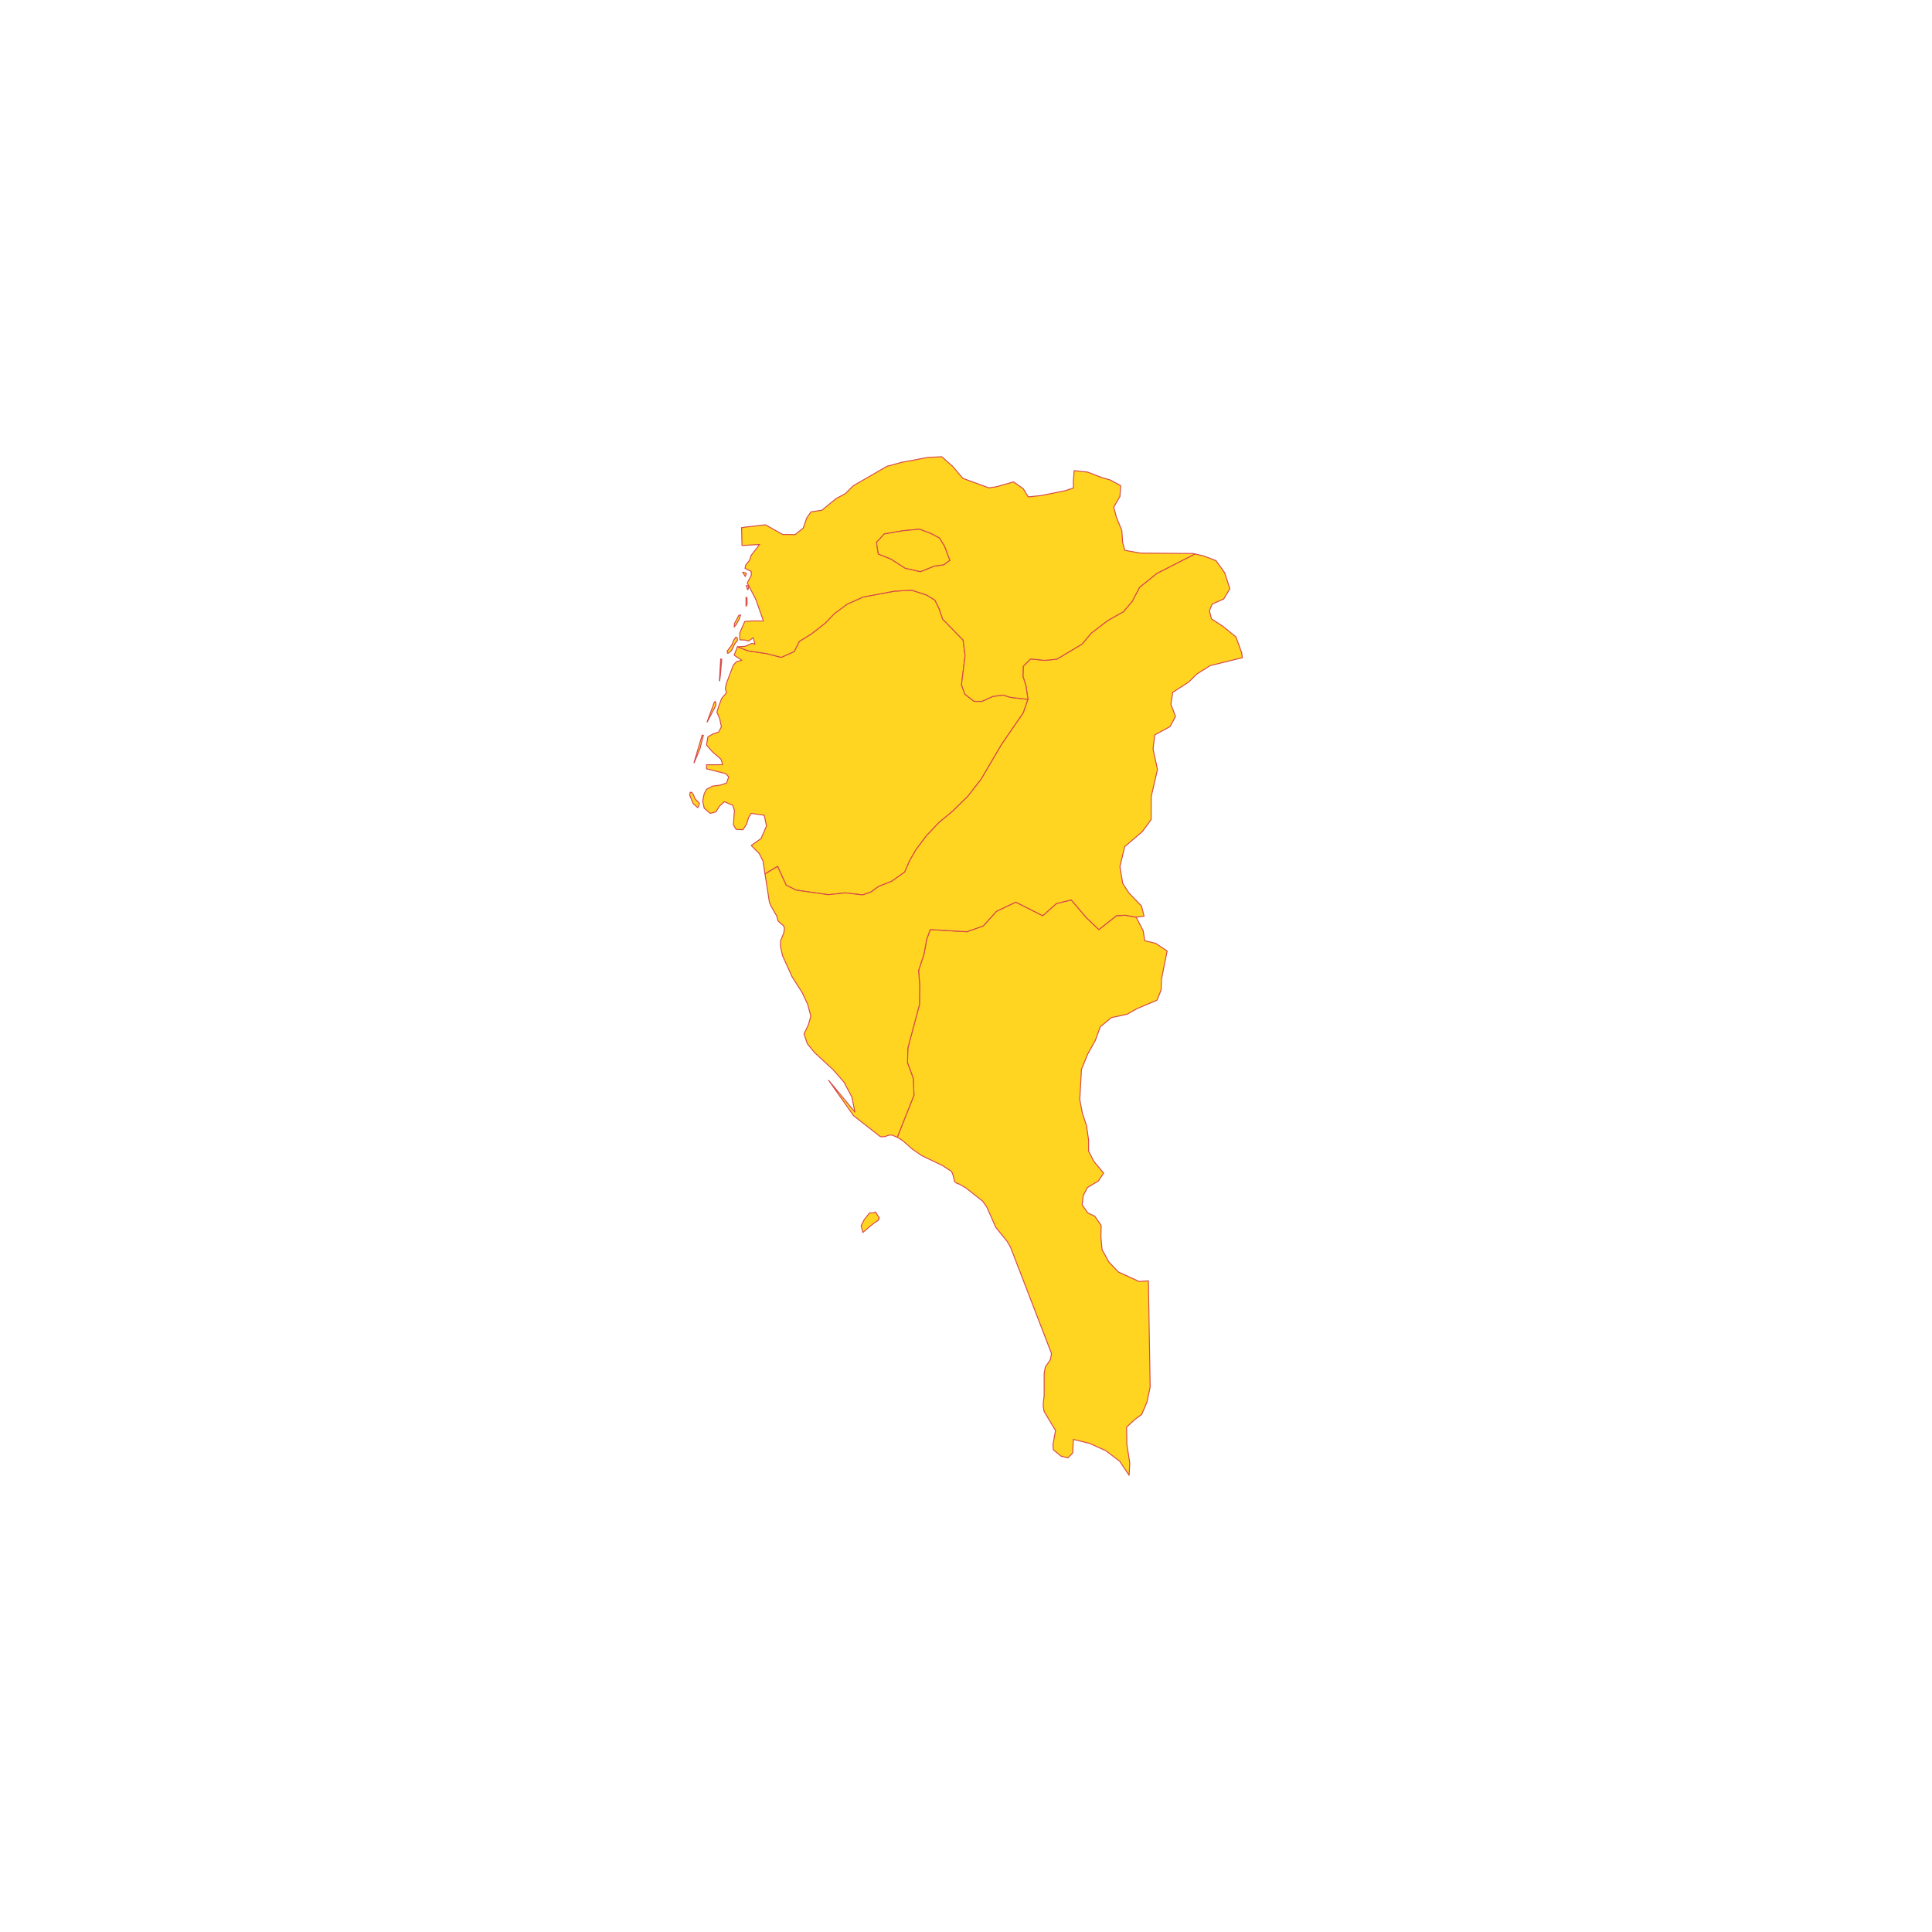 <?xml version="1.0" encoding="utf-8"?>
<!-- Generator: Adobe Illustrator 16.0.0, SVG Export Plug-In . SVG Version: 6.00 Build 0)  -->
<!DOCTYPE svg PUBLIC "-//W3C//DTD SVG 1.1//EN" "http://www.w3.org/Graphics/SVG/1.1/DTD/svg11.dtd">
<svg version="1.1" id="Layer_1" xmlns="http://www.w3.org/2000/svg" xmlns:xlink="http://www.w3.org/1999/xlink" x="0px" y="0px"
	 width="512px" height="512px" viewBox="0 0 512 512" enable-background="new 0 0 512 512" xml:space="preserve">
<g id="Layer_1_3_" display="none">
	<g display="inline">
		
			<path id="Yilan_County_2_" fill="#FFD522" stroke="#D64949" stroke-width="0.25" stroke-linecap="round" stroke-linejoin="round" d="
			M328.87,203.872l-0.424-0.609l-1.813-1.029l-3.246,0.678l-4.582,2.445l-2.002,1.328l-6.082,1.242l-0.771,1.615l1.363,1.938
			l-0.889,2.07l-2.506,1.594l-1.922,0.674l-2.018,1.066l-1.777,2.244l-1.682,2.744l-2.748,1.959l-3.381,1.047l-7.352,4.4
			l-7.115,2.895l-2.074,1.242l-2.586,2.176l-1.043,2.701l0.07,2.266l0.559,1.738l0.229,1.109l-2.127,1.5l-3.629,1.764l-2.693,1.893
			l-2.073,1.781l-2.67,1.002l-3.147,0.881l-1.673,0.467l-2.928,2.133l1.7,6.783l-1.229,2.088l-1.875,0.697l-1.754-0.352
			l-2.133,0.873l-0.3,0.82l-1.266,3.541l-0.736,2.588l0.314,2.391l-2.049,3.176l-7.631,7.729l-2.369,5.707l1.992,0.547l-0.373,3.035
			l0.795,2.021l2.684,0.586l2.394,1.391l2.028,1.389l2.133-0.328l2.611-1.236h2.67l3.178,2.563l1.361,1.104l3.543,1.713l8.221,2.086
			l4.498,1.719l3.563,0.018l2.688-2.473l1.267-3.252l2.078-0.479l10.092,6.025l6.07,0.914l0.592,0.014l-0.113-0.125l-0.57-0.902
			l0.277-0.75l0.547-0.723l0.307-0.891l0.281-3.467l0.439-1.76l0.701-1.229l0.631-1.461l-0.234-3.805l0.131-1.721l3.84-4.402
			l3.383-1.969l1.379-1.295l-0.328-1.525l-0.922-1.475l-0.422-1.629l0.246-1.342l3.256-1.852l0.457-3.082l-0.736-3.539l-1.434-2.736
			l1.012-0.725l1.414-0.459l1.68-0.176l1.777,0.182v-0.979l-4.182-0.768l-3.545-2.197l-1.869-3.4l-0.105-4.41l0.771-2.159
			l0.104-2.158l-1.797-8.438l-0.141-4.052l0.289-4.172l0.83-4.196l1.271-3.666l1.611-2.623l10.188-12.424l3.014-2.613l6.531-3.234
			v-0.003L328.87,203.872L328.87,203.872z M325.708,225.284l-1.053-0.18l-0.129-0.064l-0.059,0.033l-0.09-0.015l-0.082,0.115
			l-1.355,0.776l-0.539-0.18l0.701,1.133l0.047,0.006l0.211,0.334l0.736,0.418l2.088,0.07l0.398-1.271l-0.354-0.343L325.708,225.284
			z"/>
		
			<polygon id="Taoyuan_City_2_" fill="#FFD522" stroke="#D64949" stroke-width="0.25" stroke-linecap="round" stroke-linejoin="round" points="
			258.739,252.225 257.399,249.252 252.522,244.641 251.767,241.594 251.329,238.764 253.036,236.721 253.825,233.872 
			249.241,227.143 246.489,226.053 242.444,226.268 239.644,224.706 240.384,221.042 239.829,218.252 236.907,215.465 
			236.315,212.696 236.907,209.536 236.79,206.157 238.806,203.958 245.919,201.865 247.759,199.967 248.292,197.676 
			248.032,195.473 245.231,191.396 242.919,190.172 240.704,189.647 238.962,188.076 236.374,186.42 232.958,184.762 
			230.646,182.249 219.681,184.233 214.802,185.99 212.353,187.324 210.333,189.104 207.989,190.572 197.938,193.877 
			194.017,197.199 190.226,201.719 185.372,209.458 187.108,210.065 194.54,209.536 197.06,211.237 199.24,215.967 201.968,217.034 
			204.324,217.713 206.552,218.78 210.288,219.997 212.245,222.264 211.63,225.465 213.513,227.491 217.085,228.624 
			219.358,230.278 221.071,231.977 223.155,232.37 225.251,232.194 227.104,234.108 228.524,236.588 230.899,237.764 
			232.765,239.202 232.958,241.944 233.819,245.905 232.794,250.125 230.274,253.67 230.587,256.043 233.374,258.189 
			236.751,260.215 239.774,260.736 241.97,262.303 245.942,264.563 248.55,265.734 248.849,264.914 250.981,264.041 
			252.735,264.393 254.61,263.695 255.841,261.607 254.14,254.825 257.067,252.692 		"/>
		
			<polygon id="Taipei_2_" fill="#FFD522" stroke="#D64949" stroke-width="0.25" stroke-linecap="round" stroke-linejoin="round" points="
			281.364,196.238 278.86,194.831 278.759,192.049 279.646,188.449 278.759,186.026 276.638,184.146 275.29,178.66 274.368,176.729 
			273.524,174.944 273.302,173.062 273.599,171.096 272.474,169.915 270.382,169.229 268.204,170.309 266.603,171.668 
			260.661,175.206 258.72,177.385 257.562,179.874 256.583,181.182 255.71,182.803 257.771,185.111 260.913,188.122 
			261.563,191.526 260.704,195.584 262.868,199.247 266.011,201.717 268.085,204.088 270.087,205.854 272.712,206.442 
			275.88,206.475 278.163,205.526 282.313,200.295 283.396,197.971 		"/>
		
			<path id="New_Taipei_City_2_" fill="#FFD522" stroke="#D64949" stroke-width="0.25" stroke-linecap="round" stroke-linejoin="round" d="
			M330.481,199.111l-2.301-0.617l-1.959-0.207l-3.818,0.58l-1.15-0.527l-1.438-2.217l-1.328-4.74l-0.387-2.834l0.246-1.598
			l0.887-1.998l-1.764-1.121l-18.867-4.584l-0.162,6.518l0.092,1.652l2.018,2.111l-0.209,1.342l-1.379,1.014l-2.178,0.818
			l-2.805-0.359l-5.767-2.404l-1.629-1.162l-2-1.9l-1.558-1.898l-0.936-1.914l-1.556-2.014l-0.312-1.572l1.733-1.18l3.912-1.701
			l2.401-1.602l0.002-0.002l-1.256-0.883l-0.584-0.689l-0.047-1.193l0.549-0.969l0.574-0.703l0.065-0.482l-1.188-0.33l-1.683,0.195
			l-1.47,0.406l-0.641,0.27l-1.964-4.076l-5.461-7.709l-2.45-1.84l-5.894-0.695l-6.013,1.373l-5.237,2.672l-3.584,3.244
			l-1.738,3.188l-1.133,2.813l-0.434,0.504l-1.035,0.488l-0.994,0.826l-0.479,1.477l1.668,1.045l3.164,3.205l1.973,3.1L251.091,181
			l-0.852-0.846l-0.666-1.5l-1.029-1.438l-1.912-0.639l-1.658,0.025l-1.236,0.219l-1.002,0.502l-3.363,2.799l-2.59,1.02
			l-6.137,1.107l-0.008,0.002l2.313,2.514l3.416,1.658l2.588,1.656l1.742,1.57l2.215,0.525l2.313,1.223l2.801,4.078l0.261,2.203
			l-0.533,2.291l-1.84,1.898l-7.113,2.092l-2.016,2.199l0.116,3.379l-0.592,3.16l0.592,2.77l2.923,2.787l0.555,2.789l-0.74,3.664
			l2.801,1.563l4.045-0.215l2.752,1.09l4.584,6.729l-0.789,2.851l-1.707,2.043l0.438,2.83l0.756,3.047l4.877,4.61l1.34,2.974
			l3.148-0.881l2.67-1.003l2.074-1.78l2.692-1.894l3.63-1.765l2.127-1.5l-0.229-1.108l-0.558-1.737l-0.071-2.267l1.043-2.701
			l2.586-2.176l2.073-1.242l7.117-2.896l7.351-4.399l3.381-1.047l2.748-1.959l1.682-2.744l1.777-2.244l2.017-1.065l1.923-0.674
			l2.506-1.595l0.889-2.069l-1.363-1.938l0.771-1.615l6.082-1.241l2.002-1.328l4.582-2.445l3.246-0.678l1.813,1.029l0.424,0.609
			v0.002l4.74-2.348l-1.098-1.391L330.481,199.111z M282.313,200.295l-4.15,5.23l-2.281,0.948l-3.17-0.032l-2.625-0.588
			l-2.002-1.767l-2.072-2.371l-3.145-2.471l-2.164-3.662l0.859-4.059l-0.65-3.404l-3.143-3.01l-2.061-2.309l0.873-1.621l0.979-1.309
			l1.158-2.488l1.941-2.18l5.939-3.537l1.604-1.359l2.178-1.08l2.092,0.686l1.125,1.182l-0.297,1.965l0.223,1.883l0.844,1.785
			l0.922,1.932l1.35,5.484l2.121,1.881l0.887,2.424l-0.887,3.6l0.102,2.781l2.506,1.408l2.029,1.732L282.313,200.295z"/>
		
			<polygon id="Keelung_2_" fill="#FFD522" stroke="#D64949" stroke-width="0.25" stroke-linecap="round" stroke-linejoin="round" points="
			298.53,187.418 298.438,185.766 298.601,179.249 292.472,177.76 290.372,176.986 289.46,176.084 289.038,175.529 288.276,174.994 
			288.274,174.997 285.872,176.598 281.96,178.299 280.226,179.479 280.536,181.051 282.091,183.065 283.026,184.979 
			284.583,186.877 286.583,188.777 288.212,189.94 293.978,192.344 296.782,192.704 298.958,191.885 300.337,190.872 
			300.546,189.529 		"/>
		
			<polygon id="Hsinchu_County_2_" fill="#FFD522" stroke="#D64949" stroke-width="0.25" stroke-linecap="round" stroke-linejoin="round" points="
			248.55,265.734 245.942,264.563 241.97,262.303 239.774,260.736 236.751,260.215 233.374,258.189 230.587,256.043 230.274,253.67 
			232.794,250.125 233.819,245.905 232.958,241.944 232.765,239.202 230.899,237.764 228.524,236.588 227.104,234.108 
			225.251,232.194 223.155,232.37 221.071,231.977 219.358,230.278 217.085,228.624 213.513,227.491 211.63,225.465 
			212.245,222.264 210.288,219.997 206.552,218.78 204.324,217.713 201.968,217.034 199.24,215.967 197.06,211.237 194.54,209.536 
			187.108,210.065 185.372,209.458 185.372,209.459 184.249,211.252 183.024,214.581 182.662,216.182 182.779,216.852 
			181.401,217.321 179.955,218.499 178.824,220.061 178.367,221.651 178.04,223.747 177.224,224.963 177.188,225.006 
			181.72,226.967 189.947,229.581 192.896,231.149 195.007,233.239 196.015,235.239 195.481,237.247 194.201,237.985 
			191.375,238.463 188.199,239.768 186.313,242.12 185.083,245.209 183.728,246.868 186.149,252.909 188.257,255.34 
			191.533,257.777 198.17,260.908 200.263,262.734 200.69,265.605 200.5,267.732 200.07,269.602 199.537,271.322 200.07,272.906 
			200.586,275.057 199.915,277.6 199.415,280.359 201.649,280.9 205.841,279.75 209.556,279.51 212.149,279.768 219.005,278.029 
			221.731,280.207 222.45,282.615 224.257,284.373 226.731,288.633 227.081,291.291 227.503,290.994 233.269,290.451 
			234.813,290.865 237.183,285.158 244.813,277.43 246.862,274.254 246.548,271.863 247.284,269.275 		"/>
		
			<polygon id="Hsinchu_2_" fill="#FFD522" stroke="#D64949" stroke-width="0.25" stroke-linecap="round" stroke-linejoin="round" points="
			195.007,233.239 192.896,231.149 189.947,229.581 181.72,226.967 177.188,225.006 177.188,225.008 176.244,226.01 
			175.427,227.631 176.022,228.854 176.384,229.854 176.408,230.782 176.011,231.635 174.817,233.262 171.787,239.463 
			171.173,241.7 171.183,241.702 174.933,243.165 177.244,244.577 178.728,246.645 181.11,247.6 183.625,246.995 183.728,246.868 
			185.083,245.209 186.313,242.12 188.199,239.768 191.375,238.463 194.201,237.985 195.481,237.247 196.015,235.239 		"/>
	</g>
</g>
<g id="Layer_2_2_" display="none">
	<g id="Layer_1_2_" display="inline">
		<g>
			
				<path id="Yilan_County_1_" fill="#7F7F7F" stroke="#EFEFEF" stroke-width="0.25" stroke-linecap="round" stroke-linejoin="round" d="
				M328.87,203.872l-0.424-0.609l-1.813-1.028l-3.246,0.678l-4.582,2.445l-2.002,1.328l-6.082,1.241l-0.771,1.615l1.363,1.938
				l-0.889,2.069l-2.506,1.595l-1.922,0.674l-2.018,1.065l-1.777,2.244l-1.682,2.744l-2.748,1.959l-3.381,1.047l-7.352,4.4
				l-7.115,2.895l-2.074,1.242l-2.586,2.176l-1.043,2.701l0.07,2.266l0.559,1.738l0.229,1.109l-2.127,1.5l-3.629,1.764l-2.693,1.893
				l-2.073,1.781l-2.67,1.002l-3.147,0.881l-1.673,0.467l-2.928,2.133l1.7,6.783l-1.229,2.088l-1.875,0.697l-1.754-0.352
				l-2.133,0.873l-0.3,0.82l-1.266,3.541l-0.736,2.588l0.314,2.391l-2.049,3.176l-7.631,7.729l-2.369,5.707l1.992,0.547
				l-0.373,3.035l0.795,2.021l2.684,0.586l2.394,1.391l2.028,1.389l2.133-0.328l2.611-1.236h2.67l3.178,2.563l1.361,1.104
				l3.543,1.713l8.221,2.086l4.498,1.719l3.563,0.018l2.688-2.473l1.267-3.252l2.078-0.479l10.092,6.025l6.07,0.914l0.592,0.014
				l-0.113-0.125l-0.57-0.902l0.277-0.75l0.547-0.723l0.307-0.891l0.281-3.467l0.439-1.76l0.701-1.229l0.631-1.461l-0.234-3.805
				l0.131-1.721l3.84-4.402l3.383-1.969l1.379-1.295l-0.328-1.525l-0.922-1.475l-0.422-1.629l0.246-1.342l3.256-1.852l0.457-3.082
				l-0.736-3.539l-1.434-2.736l1.012-0.725l1.414-0.459l1.68-0.176l1.777,0.182v-0.979l-4.182-0.768l-3.545-2.197l-1.869-3.4
				l-0.105-4.41l0.771-2.159l0.104-2.158l-1.797-8.438l-0.141-4.052l0.289-4.172l0.83-4.196l1.271-3.666l1.611-2.623l10.188-12.425
				l3.014-2.613l6.531-3.233v-0.003L328.87,203.872L328.87,203.872z M325.708,225.284l-1.053-0.18l-0.129-0.064l-0.059,0.033
				l-0.09-0.015l-0.082,0.115l-1.355,0.776l-0.539-0.18l0.701,1.133l0.047,0.006l0.211,0.334l0.736,0.418l2.088,0.07l0.398-1.271
				l-0.354-0.343L325.708,225.284z"/>
			
				<polygon id="Taoyuan_City_1_" fill="#7F7F7F" stroke="#EFEFEF" stroke-width="0.25" stroke-linecap="round" stroke-linejoin="round" points="
				258.739,252.225 257.399,249.252 252.522,244.641 251.767,241.594 251.329,238.764 253.036,236.721 253.825,233.872 
				249.241,227.143 246.489,226.053 242.444,226.268 239.644,224.706 240.384,221.042 239.829,218.252 236.907,215.465 
				236.315,212.695 236.907,209.535 236.79,206.156 238.806,203.958 245.919,201.865 247.759,199.967 248.292,197.676 
				248.032,195.473 245.231,191.396 242.919,190.172 240.704,189.647 238.962,188.076 236.374,186.42 232.958,184.762 
				230.646,182.249 219.681,184.233 214.802,185.99 212.353,187.324 210.333,189.104 207.989,190.572 197.938,193.877 
				194.017,197.199 190.226,201.719 185.372,209.458 187.108,210.066 194.54,209.535 197.06,211.236 199.24,215.967 
				201.968,217.033 204.324,217.713 206.552,218.779 210.288,219.997 212.245,222.264 211.63,225.465 213.513,227.491 
				217.085,228.624 219.358,230.278 221.071,231.977 223.155,232.37 225.251,232.194 227.104,234.108 228.524,236.588 
				230.899,237.764 232.765,239.202 232.958,241.944 233.819,245.905 232.794,250.125 230.274,253.67 230.587,256.043 
				233.374,258.189 236.751,260.215 239.774,260.736 241.97,262.303 245.942,264.563 248.55,265.734 248.849,264.914 
				250.981,264.041 252.735,264.393 254.61,263.695 255.841,261.607 254.14,254.825 257.067,252.692 			"/>
			
				<polygon id="Taipei_1_" fill="#7F7F7F" stroke="#EFEFEF" stroke-width="0.25" stroke-linecap="round" stroke-linejoin="round" points="
				281.364,196.238 278.86,194.831 278.759,192.049 279.646,188.449 278.759,186.026 276.638,184.146 275.29,178.66 
				274.368,176.729 273.524,174.944 273.302,173.062 273.599,171.096 272.474,169.915 270.382,169.229 268.204,170.309 
				266.603,171.668 260.661,175.206 258.72,177.385 257.562,179.874 256.583,181.182 255.71,182.803 257.771,185.111 
				260.913,188.122 261.563,191.526 260.704,195.584 262.868,199.247 266.011,201.717 268.085,204.088 270.087,205.855 
				272.712,206.443 275.88,206.475 278.163,205.527 282.313,200.295 283.396,197.971 			"/>
			
				<path id="New_Taipei_City_1_" fill="#7F7F7F" stroke="#EFEFEF" stroke-width="0.25" stroke-linecap="round" stroke-linejoin="round" d="
				M330.481,199.111l-2.301-0.617l-1.959-0.207l-3.818,0.58l-1.15-0.527l-1.438-2.217l-1.328-4.74l-0.387-2.834l0.246-1.598
				l0.887-1.998l-1.764-1.121l-18.867-4.584l-0.162,6.518l0.092,1.652l2.018,2.111l-0.209,1.342l-1.379,1.014l-2.178,0.818
				l-2.805-0.359l-5.767-2.404l-1.629-1.162l-2-1.9l-1.558-1.898l-0.936-1.914l-1.556-2.014l-0.312-1.572l1.733-1.18l3.912-1.701
				l2.401-1.602l0.002-0.002l-1.256-0.883l-0.584-0.689l-0.047-1.193l0.549-0.969l0.574-0.703l0.065-0.482l-1.188-0.33l-1.683,0.195
				l-1.47,0.406l-0.641,0.27l-1.964-4.076l-5.461-7.709l-2.45-1.84l-5.894-0.695l-6.013,1.373l-5.237,2.672l-3.584,3.244
				l-1.738,3.188l-1.133,2.813l-0.434,0.504l-1.035,0.488l-0.994,0.826l-0.479,1.477l1.668,1.045l3.164,3.205l1.973,3.1L251.091,181
				l-0.852-0.846l-0.666-1.5l-1.029-1.438l-1.912-0.639l-1.658,0.025l-1.236,0.219l-1.002,0.502l-3.363,2.799l-2.59,1.02
				l-6.137,1.107l-0.008,0.002l2.313,2.514l3.416,1.658l2.588,1.656l1.742,1.57l2.215,0.525l2.313,1.223l2.801,4.078l0.261,2.203
				l-0.533,2.291l-1.84,1.897l-7.113,2.093l-2.016,2.198l0.116,3.38l-0.592,3.159l0.592,2.771l2.923,2.787l0.555,2.789l-0.74,3.664
				l2.801,1.563l4.045-0.215l2.752,1.09l4.584,6.729l-0.789,2.851l-1.707,2.043l0.438,2.83l0.756,3.047l4.877,4.61l1.34,2.974
				l3.148-0.881l2.67-1.003l2.074-1.78l2.692-1.894l3.63-1.765l2.127-1.5l-0.229-1.108l-0.558-1.737l-0.071-2.267l1.043-2.701
				l2.586-2.176l2.073-1.242l7.117-2.896l7.351-4.399l3.381-1.047l2.748-1.959l1.682-2.744l1.777-2.244l2.017-1.066l1.923-0.674
				l2.506-1.594l0.889-2.07l-1.363-1.938l0.771-1.615l6.082-1.242l2.002-1.328l4.582-2.444l3.246-0.679l1.813,1.029l0.424,0.609
				v0.002l4.74-2.348l-1.098-1.391L330.481,199.111z M282.313,200.295l-4.15,5.229l-2.281,0.949l-3.17-0.033l-2.625-0.588
				l-2.002-1.766l-2.072-2.371l-3.145-2.471l-2.164-3.662l0.859-4.059l-0.65-3.404l-3.143-3.01l-2.061-2.309l0.873-1.621
				l0.979-1.309l1.158-2.488l1.941-2.18l5.939-3.537l1.604-1.359l2.178-1.08l2.092,0.686l1.125,1.182l-0.297,1.965l0.223,1.883
				l0.844,1.785l0.922,1.932l1.35,5.484l2.121,1.881l0.887,2.424l-0.887,3.6l0.102,2.781l2.506,1.408l2.029,1.732L282.313,200.295z"
				/>
			
				<polygon id="Keelung_1_" fill="#7F7F7F" stroke="#EFEFEF" stroke-width="0.25" stroke-linecap="round" stroke-linejoin="round" points="
				298.53,187.418 298.438,185.766 298.601,179.249 292.472,177.76 290.372,176.986 289.46,176.084 289.038,175.529 
				288.276,174.994 288.274,174.997 285.872,176.598 281.96,178.299 280.226,179.479 280.536,181.051 282.091,183.065 
				283.026,184.979 284.583,186.877 286.583,188.777 288.212,189.94 293.978,192.344 296.782,192.704 298.958,191.885 
				300.337,190.872 300.546,189.529 			"/>
			
				<polygon id="Hsinchu_County_1_" fill="#7F7F7F" stroke="#EFEFEF" stroke-width="0.25" stroke-linecap="round" stroke-linejoin="round" points="
				248.55,265.734 245.942,264.563 241.97,262.303 239.774,260.736 236.751,260.215 233.374,258.189 230.587,256.043 
				230.274,253.67 232.794,250.125 233.819,245.905 232.958,241.944 232.765,239.202 230.899,237.764 228.524,236.588 
				227.104,234.108 225.251,232.194 223.155,232.37 221.071,231.977 219.358,230.278 217.085,228.624 213.513,227.491 
				211.63,225.465 212.245,222.264 210.288,219.997 206.552,218.779 204.324,217.713 201.968,217.033 199.24,215.967 
				197.06,211.236 194.54,209.535 187.108,210.066 185.372,209.458 185.372,209.459 184.249,211.252 183.024,214.581 
				182.662,216.182 182.779,216.853 181.401,217.32 179.955,218.499 178.824,220.062 178.367,221.652 178.04,223.747 
				177.224,224.963 177.188,225.006 181.72,226.967 189.947,229.581 192.896,231.149 195.007,233.239 196.015,235.239 
				195.481,237.247 194.201,237.985 191.375,238.463 188.199,239.768 186.313,242.12 185.083,245.209 183.728,246.868 
				186.149,252.909 188.257,255.34 191.533,257.777 198.17,260.908 200.263,262.734 200.69,265.605 200.5,267.732 200.07,269.602 
				199.537,271.322 200.07,272.906 200.586,275.057 199.915,277.6 199.415,280.359 201.649,280.9 205.841,279.75 209.556,279.51 
				212.149,279.768 219.005,278.029 221.731,280.207 222.45,282.615 224.257,284.373 226.731,288.633 227.081,291.291 
				227.503,290.994 233.269,290.451 234.813,290.865 237.183,285.158 244.813,277.43 246.862,274.254 246.548,271.863 
				247.284,269.275 			"/>
			
				<polygon id="Hsinchu_1_" fill="#7F7F7F" stroke="#EFEFEF" stroke-width="0.25" stroke-linecap="round" stroke-linejoin="round" points="
				195.007,233.239 192.896,231.149 189.947,229.581 181.72,226.967 177.188,225.006 177.188,225.008 176.244,226.01 
				175.427,227.631 176.022,228.854 176.384,229.854 176.408,230.782 176.011,231.635 174.817,233.262 171.787,239.463 
				171.173,241.7 171.183,241.702 174.933,243.165 177.244,244.577 178.728,246.645 181.11,247.6 183.625,246.995 183.728,246.868 
				185.083,245.209 186.313,242.12 188.199,239.768 191.375,238.463 194.201,237.985 195.481,237.247 196.015,235.239 			"/>
		</g>
	</g>
</g>
<g id="Layer_2" display="none">
	<g display="inline">
		
			<polygon id="Yunlin_County" fill="#7F7F7F" stroke="#EFEFEF" stroke-width="0.25" stroke-linecap="round" stroke-linejoin="round" points="
			236.02,332.385 231.516,332.868 227.809,334.001 224.636,332.609 222.473,330.055 222.977,326.913 224.016,324.1 223.453,319.921 
			224.016,316.003 225.108,313.448 224.073,309.48 223.511,309.864 216.975,308.57 213.8,308.614 207.167,305.329 196.417,304.12 
			190.093,301.7 186.457,300.706 182.343,300.489 170.352,301.915 166.208,299.525 166.207,299.523 165.746,300.405 
			162.703,302.739 162.28,303.568 161.721,305.055 158.358,309.497 157.671,311.128 156.399,315.919 155.718,321.391 
			153.341,325.57 151.817,330.919 151.425,337.614 151.542,346.581 149.042,349.387 149.559,349.355 149.639,349.296 
			155.391,348.652 159.925,351.206 163.214,351.241 165.378,349.527 166.296,346.844 167.425,345.227 170.332,344.771 
			174.125,341.667 176.555,340.374 178.63,338.305 187.522,333.161 191.438,332.092 198.313,330.801 202.078,330.604 
			204.953,333.128 207.682,336.331 214.559,338.854 216.573,338.563 221.108,337.27 223.688,339.079 224.992,341.247 
			228.43,340.893 234.833,339.598 236.966,338.887 236.966,337.012 237.175,334.292 237.44,334.32 		"/>
		
			<polygon id="Taichung" fill="#7F7F7F" stroke="#EFEFEF" stroke-width="0.25" stroke-linecap="round" stroke-linejoin="round" points="
			336.948,213.018 334.278,213.018 331.667,214.253 329.534,214.581 327.505,213.193 325.112,211.805 322.429,211.219 
			321.634,209.2 322.007,206.163 320.015,205.618 318.47,205.204 312.704,205.747 312.282,206.042 310.253,207.462 309.269,210.521 
			306.612,211.628 303.71,211.564 301.397,213.193 298.905,215.602 295.706,217.359 289.384,222.393 285.624,223.928 
			280.81,226.512 277.843,225.339 275.134,222.323 271.835,220.999 266.462,220.594 263.452,222.393 262.981,226.4 260.134,227.941 
			253.491,228.288 247.173,224.645 243.612,223.997 239.582,222.04 231.364,215.971 227.94,212.977 225.355,210.241 
			220.328,202.471 213.083,210.512 211.261,213.51 209.721,218.917 204.646,227.73 203.164,234.445 201.948,237.938 
			200.151,239.443 199.742,241.239 199.405,241.641 199.401,241.646 202.582,242.684 204.761,244.587 206.214,248.051 
			206.776,252.191 209.223,255.159 215.707,257.063 218.055,259.012 219.813,261.739 220.899,263.907 220.923,266.068 
			221.598,267.902 223.923,268.316 226.901,270.264 226.912,271.025 229.214,271.107 239.02,272.491 241.313,272.124 
			244.021,269.527 248.151,261.674 250.163,257.063 253.655,255.393 259.175,256.2 262.46,256.042 265.606,251.866 267.241,250.825 
			272.142,254.464 274.034,253.969 275.464,250.999 278.019,248.855 281.632,248.921 284.358,247.88 288.667,243.721 
			291.429,242.163 293.837,241.706 298.653,239.174 302.026,239.042 305.427,238.497 311.491,236.098 314.04,235.921 
			316.606,236.508 323.89,237.182 323.897,237.182 325.421,236.092 326.089,234.984 327.95,234.012 329.608,231.977 
			330.319,229.161 331.958,226.471 336.081,223.87 337.36,220.505 337.597,218.227 340.126,215.579 		"/>
		
			<polygon id="Nantou_County" fill="#7F7F7F" stroke="#EFEFEF" stroke-width="0.25" stroke-linecap="round" stroke-linejoin="round" points="
			321.948,243.895 324.769,242.573 324.636,240.604 323.89,237.182 316.606,236.508 314.04,235.921 311.491,236.098 
			305.427,238.497 302.026,239.042 298.653,239.174 293.837,241.706 291.429,242.163 288.667,243.721 284.358,247.88 
			281.632,248.921 278.019,248.855 275.464,250.999 274.034,253.969 272.142,254.464 267.241,250.825 265.606,251.866 
			262.46,256.042 259.175,256.2 253.655,255.393 250.163,257.063 248.151,261.674 244.021,269.527 241.313,272.124 239.02,272.491 
			229.214,271.107 226.912,271.025 226.925,272.989 224.591,273.813 223.923,275.413 224.237,277.622 223.132,280.085 
			222.242,283.046 222.184,286.141 221.555,289.747 221.078,297.053 222.184,300.489 224.175,302.303 226.296,303.081 
			229.335,304.618 228.821,306.538 226.727,307.383 225.348,308.614 224.073,309.48 225.108,313.448 224.016,316.003 
			223.453,319.921 224.016,324.1 222.977,326.913 222.473,330.055 224.636,332.609 227.809,334.001 231.516,332.868 236.02,332.385 
			237.44,334.32 240.764,334.682 244.438,336.105 246.69,336.753 249.505,338.27 249.3,341.15 247.667,343.962 248.352,346.581 
			249.8,350.139 250.009,353.309 250.606,355.411 254.753,356.15 268.714,356.249 269.204,356.368 271.589,356.926 274.761,358.155 
			277.044,361.32 277.401,362.417 280.69,360.546 282.364,358.997 281.438,355.614 282.271,354.167 283.077,351.95 285.909,349.859 
			289.94,348.956 293.972,348.827 296.86,346.239 297.601,341.583 299.753,338.782 303.929,337.27 306.362,335.542 307.253,332.784 
			308.983,325.88 309.659,321.329 309.147,317.417 308.497,314.441 306.776,312.241 305.606,310.055 308.71,304.939 
			308.827,302.907 310.214,299.063 312.306,294.439 313.987,289.661 314.831,284.239 315.165,280.107 314.202,277.661 
			313.062,275.844 314.366,271.691 317.122,265.872 321.493,260.18 321.634,258.102 320.827,255.614 317.995,253.77 316.44,252.105 
			316.3,246.667 318.315,245.109 		"/>
		
			<polygon id="Miaoli_County" fill="#7F7F7F" stroke="#EFEFEF" stroke-width="0.25" stroke-linecap="round" stroke-linejoin="round" points="
			311.933,203.385 309.458,199.124 307.651,197.368 306.933,194.958 304.206,192.782 297.351,194.52 294.757,194.262 
			291.042,194.501 286.851,195.652 284.616,195.111 285.116,192.352 285.788,189.809 285.272,187.659 284.737,186.075 
			285.272,184.354 285.702,182.484 285.894,180.357 285.464,177.486 283.372,175.661 276.733,172.53 273.458,170.092 
			271.353,167.661 268.931,161.62 268.827,161.747 266.313,162.352 263.931,161.396 262.444,159.329 260.134,157.916 
			256.384,156.454 256.374,156.452 256.185,157.166 254.224,158.15 253.767,159.152 252.765,162.282 250.733,164.335 
			249.25,166.354 249.774,169.344 245.852,168.598 242.809,169.4 240.296,171.258 238.009,173.645 237.266,174.98 236.645,176.419 
			235.606,177.575 231.917,178.663 231.078,180.128 230.203,183.536 226.981,189.229 225.78,192.275 225.3,195.872 224.287,198.077 
			220.328,202.471 220.328,202.471 225.355,210.241 227.94,212.977 231.364,215.971 239.582,222.04 243.612,223.997 
			247.173,224.645 253.491,228.288 260.134,227.941 262.981,226.4 263.452,222.393 266.462,220.594 271.835,220.999 
			275.134,222.323 277.843,225.339 280.81,226.512 285.624,223.928 289.384,222.393 295.706,217.359 298.905,215.602 
			301.397,213.193 303.71,211.564 306.612,211.628 309.269,210.521 310.253,207.462 312.282,206.042 		"/>
		
			<polygon id="Changhua_County" fill="#7F7F7F" stroke="#EFEFEF" stroke-width="0.25" stroke-linecap="round" stroke-linejoin="round" points="
			226.296,303.081 224.175,302.303 222.184,300.489 221.078,297.053 221.555,289.747 222.184,286.141 222.242,283.046 
			223.132,280.085 224.237,277.622 223.923,275.413 224.591,273.813 226.925,272.989 226.912,271.025 226.901,270.264 
			223.923,268.316 221.598,267.902 220.923,266.068 220.899,263.907 219.813,261.739 218.055,259.012 215.707,257.063 
			209.223,255.159 206.776,252.191 206.214,248.051 204.761,244.587 202.582,242.684 199.401,241.646 193.221,248.876 
			191.75,250.277 191.257,251.792 190.934,257.301 190.291,258.96 187.489,261.159 186.848,262.667 186.507,264.277 
			185.655,265.073 184.466,265.646 183.112,266.561 181.466,268.202 179.996,270.755 176.848,279.544 174.605,283.773 
			173.134,287.999 172.016,289.555 168.151,293.258 167.498,294.878 166.608,298.747 166.207,299.523 166.208,299.525 
			170.352,301.915 182.343,300.489 186.457,300.706 190.093,301.7 196.417,304.12 207.167,305.329 213.8,308.614 216.975,308.57 
			223.511,309.864 224.073,309.48 225.348,308.614 226.727,307.383 228.821,306.538 229.335,304.618 		"/>
	</g>
</g>
<g id="Layer_2_1_" display="none">
	<g display="inline">
		
			<polygon id="Yunlin_County_1_" fill="#FFD522" stroke="#D64949" stroke-width="0.25" stroke-linecap="round" stroke-linejoin="round" points="
			236.019,332.385 231.515,332.868 227.808,334.001 224.635,332.609 222.472,330.055 222.976,326.913 224.015,324.1 
			223.452,319.921 224.015,316.003 225.107,313.448 224.072,309.48 223.51,309.864 216.974,308.57 213.799,308.614 207.167,305.329 
			196.417,304.12 190.092,301.7 186.456,300.706 182.342,300.489 170.351,301.915 166.208,299.525 166.206,299.523 165.745,300.405 
			162.702,302.739 162.279,303.568 161.72,305.055 158.357,309.497 157.67,311.128 156.398,315.919 155.717,321.391 153.34,325.57 
			151.816,330.919 151.424,337.614 151.542,346.581 149.042,349.387 149.558,349.355 149.638,349.296 155.39,348.652 
			159.924,351.206 163.213,351.241 165.377,349.527 166.295,346.844 167.424,345.227 170.331,344.771 174.124,341.667 
			176.554,340.374 178.629,338.305 187.521,333.161 191.437,332.092 198.312,330.801 202.077,330.604 204.952,333.128 
			207.681,336.331 214.558,338.854 216.572,338.563 221.107,337.27 223.687,339.079 224.991,341.247 228.429,340.893 
			234.833,339.598 236.965,338.887 236.965,337.012 237.174,334.292 237.439,334.32 		"/>
		
			<polygon id="Taichung_1_" fill="#FFD522" stroke="#D64949" stroke-width="0.25" stroke-linecap="round" stroke-linejoin="round" points="
			336.948,213.019 334.278,213.019 331.667,214.253 329.534,214.582 327.505,213.192 325.112,211.806 322.429,211.22 321.634,209.2 
			322.007,206.163 320.015,205.618 318.47,205.204 312.704,205.747 312.282,206.042 310.253,207.462 309.269,210.521 
			306.612,211.628 303.708,211.563 301.396,213.192 298.905,215.603 295.706,217.358 289.384,222.394 285.624,223.929 
			280.808,226.513 277.843,225.339 275.134,222.323 271.833,220.999 266.462,220.595 263.452,222.394 262.979,226.399 
			260.134,227.94 253.491,228.288 247.172,224.646 243.611,223.997 239.581,222.04 231.363,215.972 227.939,212.978 
			225.355,210.241 220.327,202.472 213.083,210.513 211.26,213.51 209.72,218.917 204.646,227.729 203.163,234.444 201.947,237.937 
			200.15,239.442 199.741,241.239 199.404,241.642 199.4,241.646 202.581,242.685 204.76,244.587 206.213,248.051 206.775,252.19 
			209.222,255.159 215.706,257.062 218.054,259.013 219.812,261.739 220.898,263.907 220.922,266.067 221.597,267.901 
			223.922,268.315 226.9,270.265 226.911,271.024 229.213,271.106 239.019,272.491 241.312,272.124 244.021,269.526 248.15,261.674 
			250.163,257.062 253.653,255.394 259.175,256.2 262.458,256.042 265.604,251.866 267.241,250.825 272.14,254.464 274.034,253.97 
			275.464,250.999 278.017,248.854 281.632,248.921 284.356,247.88 288.667,243.722 291.429,242.163 293.837,241.707 
			298.653,239.174 302.026,239.042 305.427,238.497 311.491,236.099 314.04,235.921 316.604,236.508 323.89,237.183 
			323.896,237.183 325.421,236.092 326.089,234.983 327.95,234.013 329.608,231.978 330.319,229.161 331.958,226.472 
			336.081,223.87 337.36,220.505 337.597,218.228 340.126,215.579 		"/>
		
			<polygon id="Nantou_County_1_" fill="#FFD522" stroke="#D64949" stroke-width="0.25" stroke-linecap="round" stroke-linejoin="round" points="
			321.948,243.896 324.769,242.573 324.636,240.603 323.89,237.183 316.604,236.508 314.04,235.921 311.491,236.099 
			305.427,238.497 302.026,239.042 298.653,239.174 293.837,241.707 291.429,242.163 288.667,243.722 284.356,247.88 
			281.632,248.921 278.017,248.854 275.464,250.999 274.034,253.97 272.14,254.464 267.241,250.825 265.604,251.866 
			262.458,256.042 259.175,256.2 253.653,255.394 250.163,257.062 248.15,261.674 244.021,269.526 241.312,272.124 239.019,272.491 
			229.213,271.106 226.911,271.024 226.924,272.989 224.59,273.812 223.922,275.413 224.236,277.622 223.131,280.085 
			222.241,283.046 222.183,286.142 221.554,289.747 221.077,297.053 222.183,300.489 224.174,302.303 226.295,303.081 
			229.333,304.618 228.82,306.538 226.726,307.383 225.347,308.614 224.072,309.48 225.107,313.448 224.015,316.003 
			223.452,319.921 224.015,324.1 222.976,326.913 222.472,330.055 224.635,332.609 227.808,334.001 231.515,332.868 
			236.019,332.385 237.439,334.32 240.763,334.682 244.437,336.105 246.689,336.753 249.505,338.27 249.299,341.15 247.667,343.962 
			248.351,346.581 249.8,350.139 250.009,353.309 250.604,355.411 254.753,356.15 268.714,356.249 269.204,356.368 271.589,356.926 
			274.761,358.155 277.042,361.32 277.399,362.417 280.688,360.546 282.362,358.997 281.437,355.614 282.269,354.167 
			283.077,351.95 285.909,349.859 289.94,348.956 293.972,348.827 296.86,346.239 297.601,341.583 299.753,338.782 303.929,337.27 
			306.362,335.542 307.253,332.784 308.983,325.88 309.659,321.329 309.146,317.417 308.497,314.441 306.776,312.241 
			305.604,310.055 308.708,304.939 308.827,302.907 310.214,299.063 312.306,294.439 313.987,289.661 314.831,284.239 
			315.165,280.106 314.202,277.661 313.062,275.845 314.366,271.69 317.122,265.872 321.493,260.181 321.634,258.103 
			320.827,255.614 317.995,253.771 316.44,252.104 316.3,246.667 318.315,245.108 		"/>
		
			<polygon id="Miaoli_County_1_" fill="#FFD522" stroke="#D64949" stroke-width="0.25" stroke-linecap="round" stroke-linejoin="round" points="
			311.933,203.385 309.458,199.124 307.651,197.368 306.933,194.958 304.206,192.782 297.351,194.521 294.757,194.263 
			291.042,194.501 286.851,195.651 284.616,195.11 285.116,192.353 285.788,189.81 285.271,187.659 284.735,186.075 
			285.271,184.353 285.702,182.483 285.892,180.356 285.464,177.485 283.372,175.661 276.731,172.53 273.458,170.092 
			271.351,167.661 268.929,161.62 268.827,161.747 266.312,162.352 263.929,161.396 262.442,159.329 260.134,157.915 
			256.384,156.454 256.374,156.452 256.183,157.165 254.222,158.15 253.765,159.152 252.763,162.282 250.731,164.335 
			249.249,166.353 249.772,169.344 245.851,168.598 242.808,169.4 240.295,171.258 238.008,173.646 237.265,174.979 
			236.644,176.419 235.605,177.575 231.917,178.664 231.077,180.128 230.202,183.536 226.98,189.228 225.779,192.274 
			225.299,195.873 224.286,198.077 220.327,202.472 220.327,202.472 225.355,210.241 227.939,212.978 231.363,215.972 
			239.581,222.04 243.611,223.997 247.172,224.646 253.491,228.288 260.134,227.94 262.979,226.399 263.452,222.394 
			266.462,220.595 271.833,220.999 275.134,222.323 277.843,225.339 280.808,226.513 285.624,223.929 289.384,222.394 
			295.706,217.358 298.905,215.603 301.396,213.192 303.708,211.563 306.612,211.628 309.269,210.521 310.253,207.462 
			312.282,206.042 		"/>
		
			<polygon id="Changhua_County_1_" fill="#FFD522" stroke="#D64949" stroke-width="0.25" stroke-linecap="round" stroke-linejoin="round" points="
			226.295,303.081 224.174,302.303 222.183,300.489 221.077,297.053 221.554,289.747 222.183,286.142 222.241,283.046 
			223.131,280.085 224.236,277.622 223.922,275.413 224.59,273.812 226.924,272.989 226.911,271.024 226.9,270.265 223.922,268.315 
			221.597,267.901 220.922,266.067 220.898,263.907 219.812,261.739 218.054,259.013 215.706,257.062 209.222,255.159 
			206.775,252.19 206.213,248.051 204.76,244.587 202.581,242.685 199.4,241.646 193.22,248.876 191.749,250.276 191.256,251.792 
			190.933,257.301 190.29,258.96 187.488,261.159 186.847,262.667 186.506,264.276 185.654,265.073 184.465,265.646 
			183.111,266.562 181.465,268.202 179.995,270.755 176.847,279.544 174.605,283.772 173.133,287.999 172.015,289.556 
			168.15,293.258 167.497,294.878 166.607,298.747 166.206,299.523 166.208,299.525 170.351,301.915 182.342,300.489 
			186.456,300.706 190.092,301.7 196.417,304.12 207.167,305.329 213.799,308.614 216.974,308.57 223.51,309.864 224.072,309.48 
			225.347,308.614 226.726,307.383 228.82,306.538 229.333,304.618 		"/>
	</g>
</g>
<g id="Layer_3">
	<g>
		<path id="Tainan" fill="#FFD522" stroke="#D64949" stroke-width="0.25" stroke-linecap="round" stroke-linejoin="round" d="
			M183.782,210.621l-0.479-0.66l-0.387,0.012l-0.15,0.707l0.922,2.254l1.225,1.111l0.34-0.67l0.07-0.527l-1.18-1.211
			L183.782,210.621z M190.889,179.094l0.385-4.367l-0.279-0.098l-0.34,5.754l0.059,0.059L190.889,179.094z M189.733,186.918
			l-0.092-0.984l-0.293,0.039l-1.973,5.363h0.035L189.733,186.918z M267.857,184.816l-2.018-0.617l-2.729,0.355l-2.932,1.324
			l-2.05-0.031l-2.457-1.906l-0.861-2.484l0.949-7.742l-0.533-4.102l-5.396-5.52l-0.947-2.777l-1.127-2.293l-2.195-1.324
			l-3.91-1.293l-4.627,0.258l-8.299,1.553l-4.24,1.904l-3.348,2.488l-2.549,2.615l-3.619,2.811l-3.141,1.936l-1.365,2.709
			l-3.406,1.52l-3.943-1.004l-4.832-0.707l-2.861-1.082l-0.865,2.219l2.037,1.359l-1.4,0.355l-0.865,0.941l-1.844,4.891
			l-0.256,1.227l0.264,1.25l-1.24,1.438l-0.758,2.027l-0.508,1.607l0.748,1.756l0.443,2.137l-0.725,1.383l-1.48,0.496l-1.367,0.773
			l-0.373,2.186l1.529,1.748l2.322,2.008l0.42,1.434l-4.271,0.037v1.066l5.102,1.275l0.781,0.857l-0.572,1.65l-1.68,0.539
			l-2.031,0.271l-1.6,0.83l-0.641,1.262l-0.361,1.867l0.396,1.889l1.586,1.369l1.494-0.395l1.016-1.578l1.25-1.121l2.215,0.963
			l0.445,1.338l-0.27,3.824l0.713,1.215l1.809,0.078l0.969-1.465l0.57-1.844l0.666-1.016l3.453,0.494l0.586,2.859l-1.447,3.311
			l-2.592,1.844l2.123,2.141l0.994,1.977l0.523,3.422v0.004l3.363-2.016l0.074,0.24l2.164,4.732l2.607,1.32l8.537,1.223l4.506-0.484
			l4.598,0.547l2.281-0.805l1.926-1.414l3.527-1.416l3.439-2.414l1.303-2.994l1.633-2.865l2.873-3.832l3.352-3.51l3.527-2.934
			l4.061-3.961l3.525-4.543l5.455-9.281l5.689-8.256l1.246-3.607L267.857,184.816z M186.209,194.855l-0.117-0.076l-2.17,7.283
			l0.033,0.076l1.588-3.814l0.129-0.652l0.746-2.799L186.209,194.855z"/>
		
			<path id="Pingtung_County" fill="#FFD522" stroke="#D64949" stroke-width="0.25" stroke-linecap="round" stroke-linejoin="round" d="
			M306.273,250.004l-2.902-0.707l-0.416-2.637l-1.867-3.609l-0.029,0.008l-2.848-0.516l-2.34,0.129l-4.656,3.668l-3.199-3.023
			l-4.121-4.828l-3.941,0.965l-3.615,3.219l-7.145-3.605l-5.131,2.447l-3.469,3.857l-4.354,1.545l-9.725-0.576l-0.949,2.637
			l-0.711,3.922l-1.422,4.309l0.297,3.824l-0.059,5.174l-3.086,11.566l-0.088,3.885l1.512,4.078l0.209,4.494l-4.439,11.174
			l0.203,0.086l1.213,0.77l2.613,2.293l2.475,1.707l5.461,2.613l2.395,1.551l0.348,0.727l0.525,2.031l0.594,0.418l0.598,0.195
			l1.773,1.021l4.435,3.504l1.096,1.553l2.383,5.375l3.021,3.746l0.896,1.539l10.854,28.168l-0.304,1.643l-1.332,1.928l-0.313,1.721
			v5.854l-0.211,1.795l-0.035,1.098l0.246,1.34l3.013,5.021l-0.688,3.818l0.112,1.275l2.011,1.695l1.854,0.465l1.26-1.293
			l0.177-3.602l4.317,1.057l4.295,1.938l3.688,2.811l2.473,3.707l0.178-3.227l-0.771-4.98l-0.068-4.568l2.17-2.006l1.832-1.35
			l1.391-3.256l0.85-3.996l-0.465-28.158l-2.449,0.182l-5.57-2.563l-2.49-2.657l-1.778-3.235l-0.296-3.302l0.06-3.106l-1.69-2.438
			l-1.864-0.896l-1.481-2.115l0.295-2.502l1.125-2.114l2.905-1.731l1.363-2.082l-2.55-3.047l-1.422-2.728v-2.918l-0.563-3.884
			l-1.097-3.305l-0.685-3.563l0.445-8.027l1.662-4.077l2.016-3.599l1.304-3.599l2.935-2.44l4.181-0.897l2.605-1.479l5.311-2.246
			l1.096-2.701l0.088-2.825l1.512-7.523L306.273,250.004z M232.329,321.727l-0.113-0.303h-0.105l-0.176-0.26l-0.361,0.26h-1.121
			l-1.518,1.924l0.012,0.045l-0.748,1.443l0.445,1.686l0.012-0.021l0.012,0.115l1.645-1.429l0.91-0.724l0.188-0.172l1.471-0.996
			l-0.082-0.271l0.258-0.241L232.329,321.727z"/>
		
			<polygon id="Kaohsiung" fill="#FFD522" stroke="#D64949" stroke-width="0.25" stroke-linecap="round" stroke-linejoin="round" points="
			329.041,172.938 327.529,168.775 324.061,165.965 321.037,163.996 320.504,161.832 321.244,160.09 324.297,158.732 325.93,156.02 
			324.893,152.85 324.535,151.754 322.252,148.586 319.08,147.359 316.695,146.801 306.602,151.947 302.006,155.633 
			300.049,159.348 297.736,162.094 293.559,164.449 289.199,167.773 286.771,170.68 280.07,174.682 276.869,175.004 
			273.133,174.617 271.176,176.555 271.088,179.23 271.889,181.715 272.422,185.332 272.422,185.336 271.176,188.943 
			265.486,197.199 260.031,206.48 256.504,211.023 252.444,214.984 248.917,217.918 245.565,221.428 242.692,225.26 
			241.059,228.125 239.756,231.119 236.317,233.533 232.79,234.949 230.864,236.363 228.583,237.168 223.985,236.621 
			219.479,237.105 210.942,235.883 208.334,234.563 206.17,229.83 206.096,229.59 202.733,231.605 203.891,239.041 204.309,240.094 
			205.85,242.766 206.165,244.031 206.887,244.738 207.588,245.262 207.893,245.955 207.706,247.268 206.887,249.236 
			206.829,250.83 207.391,253.301 209.911,258.855 212.583,263.031 214.042,266.137 214.872,269.287 214.252,271.525 
			213.075,274.035 213.959,276.611 215.852,278.932 220.778,283.48 223.672,286.781 224.592,288.527 224.594,288.527 
			225.749,290.719 226.567,294.717 219.612,286.314 226.215,295.684 233.334,301.25 234.5,301.219 235.504,300.846 236.381,300.793 
			237.778,301.402 242.217,290.229 242.008,285.734 240.497,281.656 240.584,277.771 243.67,266.205 243.729,261.031 
			243.432,257.207 244.854,252.898 245.565,248.977 246.514,246.34 256.239,246.916 260.594,245.371 264.063,241.514 
			269.193,239.066 276.336,242.672 279.951,239.453 283.895,238.488 288.016,243.316 291.215,246.34 295.871,242.672 
			298.211,242.543 301.059,243.059 301.088,243.051 303.191,242.801 302.51,240.098 299.16,236.621 297.529,234.113 
			296.791,229.668 298.064,224.357 302.717,220.396 305.061,217.209 305.09,211.09 306.748,203.902 305.563,198.488 
			306.037,194.746 310.068,192.555 311.521,189.879 310.305,186.621 310.779,183.492 315.02,180.75 317.184,178.619 
			320.711,176.393 329.234,174.305 		"/>
		
			<path id="Chiayi_County" fill="#FFD522" stroke="#D64949" stroke-width="0.25" stroke-linecap="round" stroke-linejoin="round" d="
			M195.987,163.926l0.27-1.004l-0.49,0.205l-1.096,2.051l-0.117,0.994l0.525-0.619L195.987,163.926z M316.205,146.684l-13.963-0.102
			l-4.148-0.74l-0.594-2.1l-0.209-3.172l-1.449-3.555l-0.684-2.621l1.633-2.813l0.205-2.879l-2.816-1.518l-2.252-0.646l-3.674-1.426
			l-3.322-0.359l-0.268-0.029l-0.207,2.719v1.875l-2.133,0.713l-6.404,1.293l-3.438,0.355l-1.309-2.168l-2.578-1.811l-4.533,1.295
			l-2.018,0.289l-6.875-2.521l-2.729-3.201l-2.877-2.527l-3.764,0.197l-6.877,1.291l-3.914,1.07l-8.891,5.145l-2.078,2.068
			l-2.428,1.295l-3.795,3.102l-2.906,0.455l-1.127,1.617l-0.918,2.684l-2.164,1.713l-3.291-0.035l-4.535-2.551l-5.75,0.645
			l-0.08,0.059l-0.516,0.029l0.109,4.758l4.664-0.293l-2.215,2.873l-0.49,1.381l-0.945,1.139l-0.221,0.936l1.656,0.814v1.07
			l-1.049,1.982l2.275,4.395l1.998,5.693l-2.928-0.023l-2.01,0.141l-1.346,3.074l0.023,1.801l1.342,0.063l1.012,0.25l1.207-0.873
			l0.455,1.729l-0.77-0.252l-1.777,0.791l-2.102,0.141l2.861,1.082l4.832,0.707l3.943,1.004l3.406-1.52l1.365-2.709l3.141-1.936
			l3.619-2.811l2.549-2.615l3.348-2.488l4.24-1.904l8.299-1.553l4.627-0.258l3.91,1.293l2.195,1.324l1.127,2.293l0.947,2.777
			l5.396,5.52l0.533,4.102l-0.949,7.742l0.861,2.484l2.457,1.906l2.049,0.031l2.934-1.324l2.729-0.355l2.016,0.617l4.564,0.52
			v-0.004l-0.533-3.617l-0.801-2.484l0.088-2.676l1.957-1.938l3.736,0.387l3.201-0.322l6.701-4.002l2.428-2.906l4.357-3.324
			l4.178-2.355l2.313-2.746l1.957-3.715l4.596-3.686l10.094-5.146L316.205,146.684z M250.071,149.686l-2.461,0.326l-3.703,1.484
			l-4.002-0.906l-3.826-2.453l-3.318-1.324l-0.475-3.07l2.045-2.234l5.07-0.871l4.299-0.387l3.053,1.162l2.223,1.195l1.334,2.168
			l1.395,3.715L250.071,149.686z M195.393,169.09l-0.35-0.293l-0.572,0.832l-0.514,1.266l-1.283,1.689l0.197,0.596l0.969-0.725
			l0.83-1.729l0.781-1.049L195.393,169.09z M197.706,160.654l0.045-0.014l0.246-0.598l-0.035-1.57l-0.256-0.23V160.654z
			 M197.809,155.146l0.279,1.102l0.07-0.166l0.047,0.189l0.281-0.914l-0.049-0.014l0.012-0.02L197.809,155.146z M196.805,151.625
			l0.141,0.229l0.561,0.928l0.279-0.752l-0.115-0.045l0.035-0.131L196.805,151.625z"/>
		
			<polygon id="Chiayi_City" fill="#FFD522" stroke="#D64949" stroke-width="0.25" stroke-linecap="round" stroke-linejoin="round" points="
			250.309,144.775 248.975,142.607 246.752,141.412 243.7,140.25 239.401,140.637 234.331,141.508 232.286,143.742 232.76,146.813 
			236.079,148.137 239.905,150.59 243.907,151.496 247.61,150.012 250.071,149.686 251.704,148.49 		"/>
	</g>
</g>
<g id="Layer_3_1_" display="none">
	<g display="inline">
		<path id="Tainan_1_" fill="#7F7F7F" stroke="#EFEFEF" stroke-width="0.25" stroke-linecap="round" stroke-linejoin="round" d="
			M183.782,210.621l-0.479-0.66l-0.387,0.012l-0.15,0.707l0.922,2.254l1.225,1.111l0.34-0.67l0.07-0.527l-1.18-1.211
			L183.782,210.621z M190.889,179.094l0.385-4.367l-0.279-0.098l-0.34,5.754l0.059,0.059L190.889,179.094z M189.733,186.918
			l-0.092-0.984l-0.293,0.039l-1.973,5.363h0.035L189.733,186.918z M267.857,184.816l-2.018-0.617l-2.729,0.355l-2.932,1.324
			l-2.05-0.031l-2.457-1.906l-0.861-2.484l0.949-7.742l-0.533-4.102l-5.396-5.52l-0.947-2.777l-1.127-2.293l-2.195-1.324
			l-3.91-1.293l-4.627,0.258l-8.299,1.553l-4.24,1.904l-3.348,2.488l-2.549,2.615l-3.619,2.811l-3.141,1.936l-1.365,2.709
			l-3.406,1.52l-3.943-1.004l-4.832-0.707l-2.861-1.082l-0.865,2.219l2.037,1.359l-1.4,0.355l-0.865,0.941l-1.844,4.891
			l-0.256,1.227l0.264,1.25l-1.24,1.438l-0.758,2.027l-0.508,1.607l0.748,1.756l0.443,2.137l-0.725,1.383l-1.48,0.496l-1.367,0.773
			l-0.373,2.186l1.529,1.748l2.322,2.008l0.42,1.434l-4.271,0.037v1.066l5.102,1.275l0.781,0.857l-0.572,1.65l-1.68,0.539
			l-2.031,0.271l-1.6,0.83l-0.641,1.262l-0.361,1.867l0.396,1.889l1.586,1.369l1.494-0.395l1.016-1.578l1.25-1.121l2.215,0.963
			l0.445,1.338l-0.27,3.824l0.713,1.215l1.809,0.078l0.969-1.465l0.57-1.844l0.666-1.016l3.453,0.494l0.586,2.859l-1.447,3.311
			l-2.592,1.844l2.123,2.141l0.994,1.977l0.523,3.422v0.004l3.363-2.016l0.074,0.24l2.164,4.732l2.607,1.32l8.537,1.223l4.506-0.484
			l4.598,0.547l2.281-0.805l1.926-1.414l3.527-1.416l3.439-2.414l1.303-2.994l1.633-2.865l2.873-3.832l3.352-3.51l3.527-2.934
			l4.061-3.961l3.525-4.543l5.455-9.281l5.689-8.256l1.246-3.607L267.857,184.816z M186.209,194.855l-0.117-0.076l-2.17,7.283
			l0.033,0.076l1.588-3.814l0.129-0.652l0.746-2.799L186.209,194.855z"/>
		
			<path id="Pingtung_County_1_" fill="#7F7F7F" stroke="#EFEFEF" stroke-width="0.25" stroke-linecap="round" stroke-linejoin="round" d="
			M306.273,250.004l-2.902-0.707l-0.416-2.637l-1.867-3.609l-0.029,0.008l-2.848-0.516l-2.34,0.129l-4.656,3.668l-3.199-3.023
			l-4.121-4.828l-3.941,0.965l-3.615,3.219l-7.145-3.605l-5.131,2.447l-3.469,3.857l-4.354,1.545l-9.725-0.576l-0.949,2.637
			l-0.711,3.922l-1.422,4.309l0.297,3.824l-0.059,5.174l-3.086,11.566l-0.088,3.885l1.512,4.078l0.209,4.494l-4.439,11.174
			l0.203,0.086l1.213,0.77l2.613,2.293l2.475,1.707l5.461,2.613l2.395,1.551l0.348,0.727l0.525,2.031l0.594,0.418l0.598,0.195
			l1.773,1.021l4.435,3.504l1.096,1.553l2.383,5.375l3.021,3.746l0.896,1.539l10.854,28.168l-0.304,1.643l-1.332,1.928l-0.313,1.721
			v5.854l-0.211,1.795l-0.035,1.098l0.246,1.34l3.013,5.021l-0.688,3.818l0.112,1.275l2.011,1.695l1.854,0.465l1.26-1.293
			l0.177-3.602l4.317,1.057l4.295,1.938l3.688,2.811l2.473,3.707l0.178-3.227l-0.771-4.98l-0.068-4.568l2.17-2.006l1.832-1.35
			l1.391-3.256l0.85-3.996l-0.465-28.158l-2.449,0.182l-5.57-2.563l-2.49-2.657l-1.778-3.235l-0.296-3.302l0.06-3.106l-1.69-2.438
			l-1.864-0.896l-1.481-2.115l0.295-2.502l1.125-2.114l2.905-1.731l1.363-2.082l-2.55-3.047l-1.422-2.728v-2.918l-0.563-3.884
			l-1.097-3.305l-0.685-3.563l0.445-8.027l1.662-4.077l2.016-3.599l1.304-3.599l2.935-2.44l4.181-0.897l2.605-1.479l5.311-2.246
			l1.096-2.701l0.088-2.825l1.512-7.523L306.273,250.004z M232.329,321.727l-0.113-0.303h-0.105l-0.176-0.26l-0.361,0.26h-1.121
			l-1.518,1.924l0.012,0.045l-0.748,1.443l0.445,1.686l0.012-0.021l0.012,0.115l1.645-1.429l0.91-0.724l0.188-0.172l1.471-0.996
			l-0.082-0.271l0.258-0.241L232.329,321.727z"/>
		
			<polygon id="Kaohsiung_1_" fill="#7F7F7F" stroke="#EFEFEF" stroke-width="0.25" stroke-linecap="round" stroke-linejoin="round" points="
			329.041,172.938 327.529,168.775 324.061,165.965 321.037,163.996 320.504,161.832 321.244,160.09 324.297,158.732 325.93,156.02 
			324.893,152.85 324.535,151.754 322.252,148.586 319.08,147.359 316.695,146.801 306.602,151.947 302.006,155.633 
			300.049,159.348 297.736,162.094 293.559,164.449 289.199,167.773 286.771,170.68 280.07,174.682 276.869,175.004 
			273.133,174.617 271.176,176.555 271.088,179.23 271.889,181.715 272.422,185.332 272.422,185.336 271.176,188.943 
			265.486,197.199 260.031,206.48 256.504,211.023 252.444,214.984 248.917,217.918 245.565,221.428 242.692,225.26 
			241.059,228.125 239.756,231.119 236.317,233.533 232.79,234.949 230.864,236.363 228.583,237.168 223.985,236.621 
			219.479,237.105 210.942,235.883 208.334,234.563 206.17,229.83 206.096,229.59 202.733,231.605 203.891,239.041 204.309,240.094 
			205.85,242.766 206.165,244.031 206.887,244.738 207.588,245.262 207.893,245.955 207.706,247.268 206.887,249.236 
			206.829,250.83 207.391,253.301 209.911,258.855 212.583,263.031 214.042,266.137 214.872,269.287 214.252,271.525 
			213.075,274.035 213.959,276.611 215.852,278.932 220.778,283.48 223.672,286.781 224.592,288.527 224.594,288.527 
			225.749,290.719 226.567,294.717 219.612,286.314 226.215,295.684 233.334,301.25 234.5,301.219 235.504,300.846 236.381,300.793 
			237.778,301.402 242.217,290.229 242.008,285.734 240.497,281.656 240.584,277.771 243.67,266.205 243.729,261.031 
			243.432,257.207 244.854,252.898 245.565,248.977 246.514,246.34 256.239,246.916 260.594,245.371 264.063,241.514 
			269.193,239.066 276.336,242.672 279.951,239.453 283.895,238.488 288.016,243.316 291.215,246.34 295.871,242.672 
			298.211,242.543 301.059,243.059 301.088,243.051 303.191,242.801 302.51,240.098 299.16,236.621 297.529,234.113 
			296.791,229.668 298.064,224.357 302.717,220.396 305.061,217.209 305.09,211.09 306.748,203.902 305.563,198.488 
			306.037,194.746 310.068,192.555 311.521,189.879 310.305,186.621 310.779,183.492 315.02,180.75 317.184,178.619 
			320.711,176.393 329.234,174.305 		"/>
		
			<path id="Chiayi_County_1_" fill="#7F7F7F" stroke="#EFEFEF" stroke-width="0.25" stroke-linecap="round" stroke-linejoin="round" d="
			M195.987,163.926l0.27-1.004l-0.49,0.205l-1.096,2.051l-0.117,0.994l0.525-0.619L195.987,163.926z M316.205,146.684l-13.963-0.102
			l-4.148-0.74l-0.594-2.1l-0.209-3.172l-1.449-3.555l-0.684-2.621l1.633-2.813l0.205-2.879l-2.816-1.518l-2.252-0.646l-3.674-1.426
			l-3.322-0.359l-0.268-0.029l-0.207,2.719v1.875l-2.133,0.713l-6.404,1.293l-3.438,0.355l-1.309-2.168l-2.578-1.811l-4.533,1.295
			l-2.018,0.289l-6.875-2.521l-2.729-3.201l-2.877-2.527l-3.764,0.197l-6.877,1.291l-3.914,1.07l-8.891,5.145l-2.078,2.068
			l-2.428,1.295l-3.795,3.102l-2.906,0.455l-1.127,1.617l-0.918,2.684l-2.164,1.713l-3.291-0.035l-4.535-2.551l-5.75,0.645
			l-0.08,0.059l-0.516,0.029l0.109,4.758l4.664-0.293l-2.215,2.873l-0.49,1.381l-0.945,1.139l-0.221,0.936l1.656,0.814v1.07
			l-1.049,1.982l2.275,4.395l1.998,5.693l-2.928-0.023l-2.01,0.141l-1.346,3.074l0.023,1.801l1.342,0.063l1.012,0.25l1.207-0.873
			l0.455,1.729l-0.77-0.252l-1.777,0.791l-2.102,0.141l2.861,1.082l4.832,0.707l3.943,1.004l3.406-1.52l1.365-2.709l3.141-1.936
			l3.619-2.811l2.549-2.615l3.348-2.488l4.24-1.904l8.299-1.553l4.627-0.258l3.91,1.293l2.195,1.324l1.127,2.293l0.947,2.777
			l5.396,5.52l0.533,4.102l-0.949,7.742l0.861,2.484l2.457,1.906l2.049,0.031l2.934-1.324l2.729-0.355l2.016,0.617l4.564,0.52
			v-0.004l-0.533-3.617l-0.801-2.484l0.088-2.676l1.957-1.938l3.736,0.387l3.201-0.322l6.701-4.002l2.428-2.906l4.357-3.324
			l4.178-2.355l2.313-2.746l1.957-3.715l4.596-3.686l10.094-5.146L316.205,146.684z M250.071,149.686l-2.461,0.326l-3.703,1.484
			l-4.002-0.906l-3.826-2.453l-3.318-1.324l-0.475-3.07l2.045-2.234l5.07-0.871l4.299-0.387l3.053,1.162l2.223,1.195l1.334,2.168
			l1.395,3.715L250.071,149.686z M195.393,169.09l-0.35-0.293l-0.572,0.832l-0.514,1.266l-1.283,1.689l0.197,0.596l0.969-0.725
			l0.83-1.729l0.781-1.049L195.393,169.09z M197.706,160.654l0.045-0.014l0.246-0.598l-0.035-1.57l-0.256-0.23V160.654z
			 M197.809,155.146l0.279,1.102l0.07-0.166l0.047,0.189l0.281-0.914l-0.049-0.014l0.012-0.02L197.809,155.146z M196.805,151.625
			l0.141,0.229l0.561,0.928l0.279-0.752l-0.115-0.045l0.035-0.131L196.805,151.625z"/>
		
			<polygon id="Chiayi_City_1_" fill="#7F7F7F" stroke="#EFEFEF" stroke-width="0.25" stroke-linecap="round" stroke-linejoin="round" points="
			250.309,144.775 248.975,142.607 246.752,141.412 243.7,140.25 239.401,140.637 234.331,141.508 232.286,143.742 232.76,146.813 
			236.079,148.137 239.905,150.59 243.907,151.496 247.61,150.012 250.071,149.686 251.704,148.49 		"/>
	</g>
</g>
<g id="Layer_4" display="none">
	<g display="inline">
		
			<path id="Taitung_County" fill="#FFD522" stroke="#D64949" stroke-width="0.25" stroke-linecap="round" stroke-linejoin="round" d="
			M289.727,343.316l0.035-0.594l-0.199-0.889l0.199-0.907l0.49-0.872l0.432-2.15l-0.396-1.049l-0.606-0.355l-5.486,0.406
			l-0.303,0.328l0.76,2.301l1.537,2.676l1.438,0.574l0.244,0.305l0.487,0.111h0.945L289.727,343.316z M287.346,218.566l-1.908-0.551
			l-5.867,2.842l-2.104,2.975l0.918,3.746l0.326,3.744l-1.984,3.744l-1.836,2.842l-1.484,3.615l-1.303,4.582l-2.018,4.195
			l-2.605,7.226l-1.721,3.287l0.061,3.677l-0.504,3.385l-3.527,2.028l-4.477-0.646l-6.408-5.252l-5.006-8.74l-3.084-0.836
			l-3.441-0.484l-2.723-2.613l-3.352-1.551l-4.24-1.547l-2.756-4.42l-0.607-4.025l-8.521,2.09l-3.527,2.227l-2.166,2.129
			l-4.24,2.742l-0.473,3.129l1.215,3.258l-1.453,2.678l-4.031,2.19l-0.475,3.74l1.186,5.414l-1.656,7.188l-0.031,6.119l-2.344,3.188
			l-4.652,3.962l-1.273,5.311l0.738,4.443l1.633,2.508l3.348,3.479l0.684,2.701l-2.105,0.252l1.867,3.608l0.416,2.638l2.904,0.704
			l3.023,1.996l-1.512,7.522l-0.09,2.828l-1.094,2.699l-5.309,2.248l-2.609,1.479l-4.18,0.899l-2.934,2.438l-1.303,3.6l-2.016,3.598
			l-1.662,4.078l-0.445,8.025l0.684,3.563l1.096,3.306l0.564,3.883v2.918l1.422,2.728l2.549,3.047l-1.361,2.084l-2.906,1.732
			l-1.125,2.112l-0.297,2.504l1.482,2.113l1.865,0.897l1.691,2.438l-0.059,3.105l0.297,3.299l1.777,3.238l2.49,2.654l5.572,2.563
			l2.449-0.181l-0.141-7.989l0.91-8.789l0.748-3.104l5.203-9.117l2.615-9.141l1.027-6.699l1.773-3.262l4.391-5.477l1.422-2.75
			l2.848-7.32l1.156-1.5l1.434-0.758l5.906-6.477l8.775-5.859l2.568-2.439l2.59-3.293l1.168-1.916l0.676-1.738l0.094-1.525
			l-0.348-3.42l0.254-1.438l1.799-2.074l7.572-6.424l0.701-1.482l5.602-8.078l1.158-3.213l1.606-7.125l2.614-4.604l0.91-3.166
			l0.573-1.236l1.152-1.199l2.612-1.902l1.136-1.16l2.647-5.434l0.537-5.266l-0.07-5.535l0.793-6.219l1.132-3.352l1.438-2.664
			l3.848-5.133l1.228-2.656L287.346,218.566z"/>
		
			<polygon id="Hualien_County" fill="#FFD522" stroke="#D64949" stroke-width="0.25" stroke-linecap="round" stroke-linejoin="round" points="
			329.289,80.912 328.902,80.105 328.414,79.299 328.051,78.889 328.051,78.887 327.459,78.871 321.389,77.961 311.297,71.934 
			309.219,72.408 307.953,75.662 305.264,78.135 301.699,78.115 297.201,76.398 288.98,74.316 285.438,72.602 284.076,71.498 
			281.547,74.146 281.311,76.424 280.031,79.787 275.908,82.389 274.27,85.076 273.559,87.895 271.9,89.93 270.039,90.904 
			269.371,92.01 267.846,93.1 267.84,93.1 268.586,96.52 268.719,98.49 265.898,99.813 262.266,101.025 260.25,102.584 
			260.391,108.023 261.945,109.688 264.777,111.531 265.584,114.02 265.443,116.098 261.072,121.789 258.316,127.609 
			257.012,131.762 258.152,133.578 259.115,136.025 258.781,140.156 257.938,145.578 256.256,150.357 254.164,154.98 
			252.777,158.824 252.66,160.857 249.555,165.973 250.727,168.158 252.447,170.359 253.098,173.336 253.609,177.246 
			252.934,181.799 251.203,188.701 250.313,191.461 247.879,193.188 243.703,194.699 241.551,197.502 240.811,202.156 
			237.922,204.744 233.891,204.873 229.859,205.777 227.027,207.867 226.219,210.086 225.389,211.531 226.314,214.914 
			224.641,216.465 221.352,218.336 222.389,221.504 220.758,224.219 217.703,225.574 216.963,227.316 217.496,229.482 
			220.52,231.451 223.988,234.262 225.5,238.424 225.693,239.789 226.301,243.814 229.057,248.234 233.297,249.781 236.648,251.332 
			239.371,253.945 242.813,254.43 245.896,255.266 250.902,264.006 257.309,269.258 261.785,269.902 265.313,267.873 
			265.816,264.488 265.758,260.813 267.477,257.525 270.084,250.301 272.1,246.105 273.402,241.523 274.887,237.908 
			276.723,235.066 278.709,231.322 278.383,227.578 277.465,223.832 279.57,220.857 285.438,218.016 287.346,218.566 
			287.346,218.566 293.367,183.605 295.994,178.262 300.371,156.438 303.836,147.121 305.586,138.25 305.797,134.748 
			306.215,132.848 308.211,129.723 308.809,127.75 308.773,125.984 308.316,125.238 307.605,124.664 306.775,123.453 
			305.797,120.598 305.691,118.031 306.496,115.633 310.547,109.699 312.109,103.049 313.641,99.762 315.004,98.443 318.646,95.691 
			319.102,94.873 318.717,93.723 319.523,92.646 322.043,90.629 325.461,85.9 328.637,82.801 329.395,81.496 		"/>
	</g>
</g>
<g id="Layer_4_1_" display="none">
	<g display="inline">
		
			<path id="Taitung_County_1_" fill="#7F7F7F" stroke="#EFEFEF" stroke-width="0.25" stroke-linecap="round" stroke-linejoin="round" d="
			M289.727,343.316l0.035-0.594l-0.199-0.889l0.199-0.907l0.49-0.872l0.432-2.15l-0.396-1.049l-0.606-0.355l-5.486,0.406
			l-0.303,0.328l0.76,2.301l1.537,2.676l1.438,0.574l0.244,0.305l0.487,0.111h0.945L289.727,343.316z M287.346,218.566l-1.908-0.551
			l-5.867,2.842l-2.104,2.975l0.918,3.746l0.326,3.744l-1.984,3.744l-1.836,2.842l-1.484,3.615l-1.303,4.582l-2.018,4.195
			l-2.605,7.226l-1.721,3.287l0.061,3.677l-0.504,3.385l-3.527,2.028l-4.477-0.646l-6.408-5.252l-5.006-8.74l-3.084-0.836
			l-3.441-0.484l-2.723-2.613l-3.352-1.551l-4.24-1.547l-2.756-4.42l-0.607-4.025l-8.521,2.09l-3.527,2.227l-2.166,2.129
			l-4.24,2.742l-0.473,3.129l1.215,3.258l-1.453,2.678l-4.031,2.19l-0.475,3.74l1.186,5.414l-1.656,7.188l-0.031,6.119l-2.344,3.188
			l-4.652,3.962l-1.273,5.311l0.738,4.443l1.633,2.508l3.348,3.479l0.684,2.701l-2.105,0.252l1.867,3.608l0.416,2.638l2.904,0.704
			l3.023,1.996l-1.512,7.522l-0.09,2.828l-1.094,2.699l-5.309,2.248l-2.609,1.479l-4.18,0.899l-2.934,2.438l-1.303,3.6l-2.016,3.598
			l-1.662,4.078l-0.445,8.025l0.684,3.563l1.096,3.306l0.564,3.883v2.918l1.422,2.728l2.549,3.047l-1.361,2.084l-2.906,1.732
			l-1.125,2.112l-0.297,2.504l1.482,2.113l1.865,0.897l1.691,2.438l-0.059,3.105l0.297,3.299l1.777,3.238l2.49,2.654l5.572,2.563
			l2.449-0.181l-0.141-7.989l0.91-8.789l0.748-3.104l5.203-9.117l2.615-9.141l1.027-6.699l1.773-3.262l4.391-5.477l1.422-2.75
			l2.848-7.32l1.156-1.5l1.434-0.758l5.906-6.477l8.775-5.859l2.568-2.439l2.59-3.293l1.168-1.916l0.676-1.738l0.094-1.525
			l-0.348-3.42l0.254-1.438l1.799-2.074l7.572-6.424l0.701-1.482l5.602-8.078l1.158-3.213l1.606-7.125l2.614-4.604l0.91-3.166
			l0.573-1.236l1.152-1.199l2.612-1.902l1.136-1.16l2.647-5.434l0.537-5.266l-0.07-5.535l0.793-6.219l1.132-3.352l1.438-2.664
			l3.848-5.133l1.228-2.656L287.346,218.566z"/>
		
			<polygon id="Hualien_County_1_" fill="#7F7F7F" stroke="#EFEFEF" stroke-width="0.25" stroke-linecap="round" stroke-linejoin="round" points="
			329.289,80.912 328.902,80.105 328.414,79.299 328.051,78.889 328.051,78.887 327.459,78.871 321.389,77.961 311.297,71.934 
			309.219,72.408 307.953,75.662 305.264,78.135 301.699,78.115 297.201,76.398 288.98,74.316 285.438,72.602 284.076,71.498 
			281.547,74.146 281.311,76.424 280.031,79.787 275.908,82.389 274.27,85.076 273.559,87.895 271.9,89.93 270.039,90.904 
			269.371,92.01 267.846,93.1 267.84,93.1 268.586,96.52 268.719,98.49 265.898,99.813 262.266,101.025 260.25,102.584 
			260.391,108.023 261.945,109.688 264.777,111.531 265.584,114.02 265.443,116.098 261.072,121.789 258.316,127.609 
			257.012,131.762 258.152,133.578 259.115,136.025 258.781,140.156 257.938,145.578 256.256,150.357 254.164,154.98 
			252.777,158.824 252.66,160.857 249.555,165.973 250.727,168.158 252.447,170.359 253.098,173.336 253.609,177.246 
			252.934,181.799 251.203,188.701 250.313,191.461 247.879,193.188 243.703,194.699 241.551,197.502 240.811,202.156 
			237.922,204.744 233.891,204.873 229.859,205.777 227.027,207.867 226.219,210.086 225.389,211.531 226.314,214.914 
			224.641,216.465 221.352,218.336 222.389,221.504 220.758,224.219 217.703,225.574 216.963,227.316 217.496,229.482 
			220.52,231.451 223.988,234.262 225.5,238.424 225.693,239.789 226.301,243.814 229.057,248.234 233.297,249.781 236.648,251.332 
			239.371,253.945 242.813,254.43 245.896,255.266 250.902,264.006 257.309,269.258 261.785,269.902 265.313,267.873 
			265.816,264.488 265.758,260.813 267.477,257.525 270.084,250.301 272.1,246.105 273.402,241.523 274.887,237.908 
			276.723,235.066 278.709,231.322 278.383,227.578 277.465,223.832 279.57,220.857 285.438,218.016 287.346,218.566 
			287.346,218.566 293.367,183.605 295.994,178.262 300.371,156.438 303.836,147.121 305.586,138.25 305.797,134.748 
			306.215,132.848 308.211,129.723 308.809,127.75 308.773,125.984 308.316,125.238 307.605,124.664 306.775,123.453 
			305.797,120.598 305.691,118.031 306.496,115.633 310.547,109.699 312.109,103.049 313.641,99.762 315.004,98.443 318.646,95.691 
			319.102,94.873 318.717,93.723 319.523,92.646 322.043,90.629 325.461,85.9 328.637,82.801 329.395,81.496 		"/>
	</g>
</g>
</svg>
